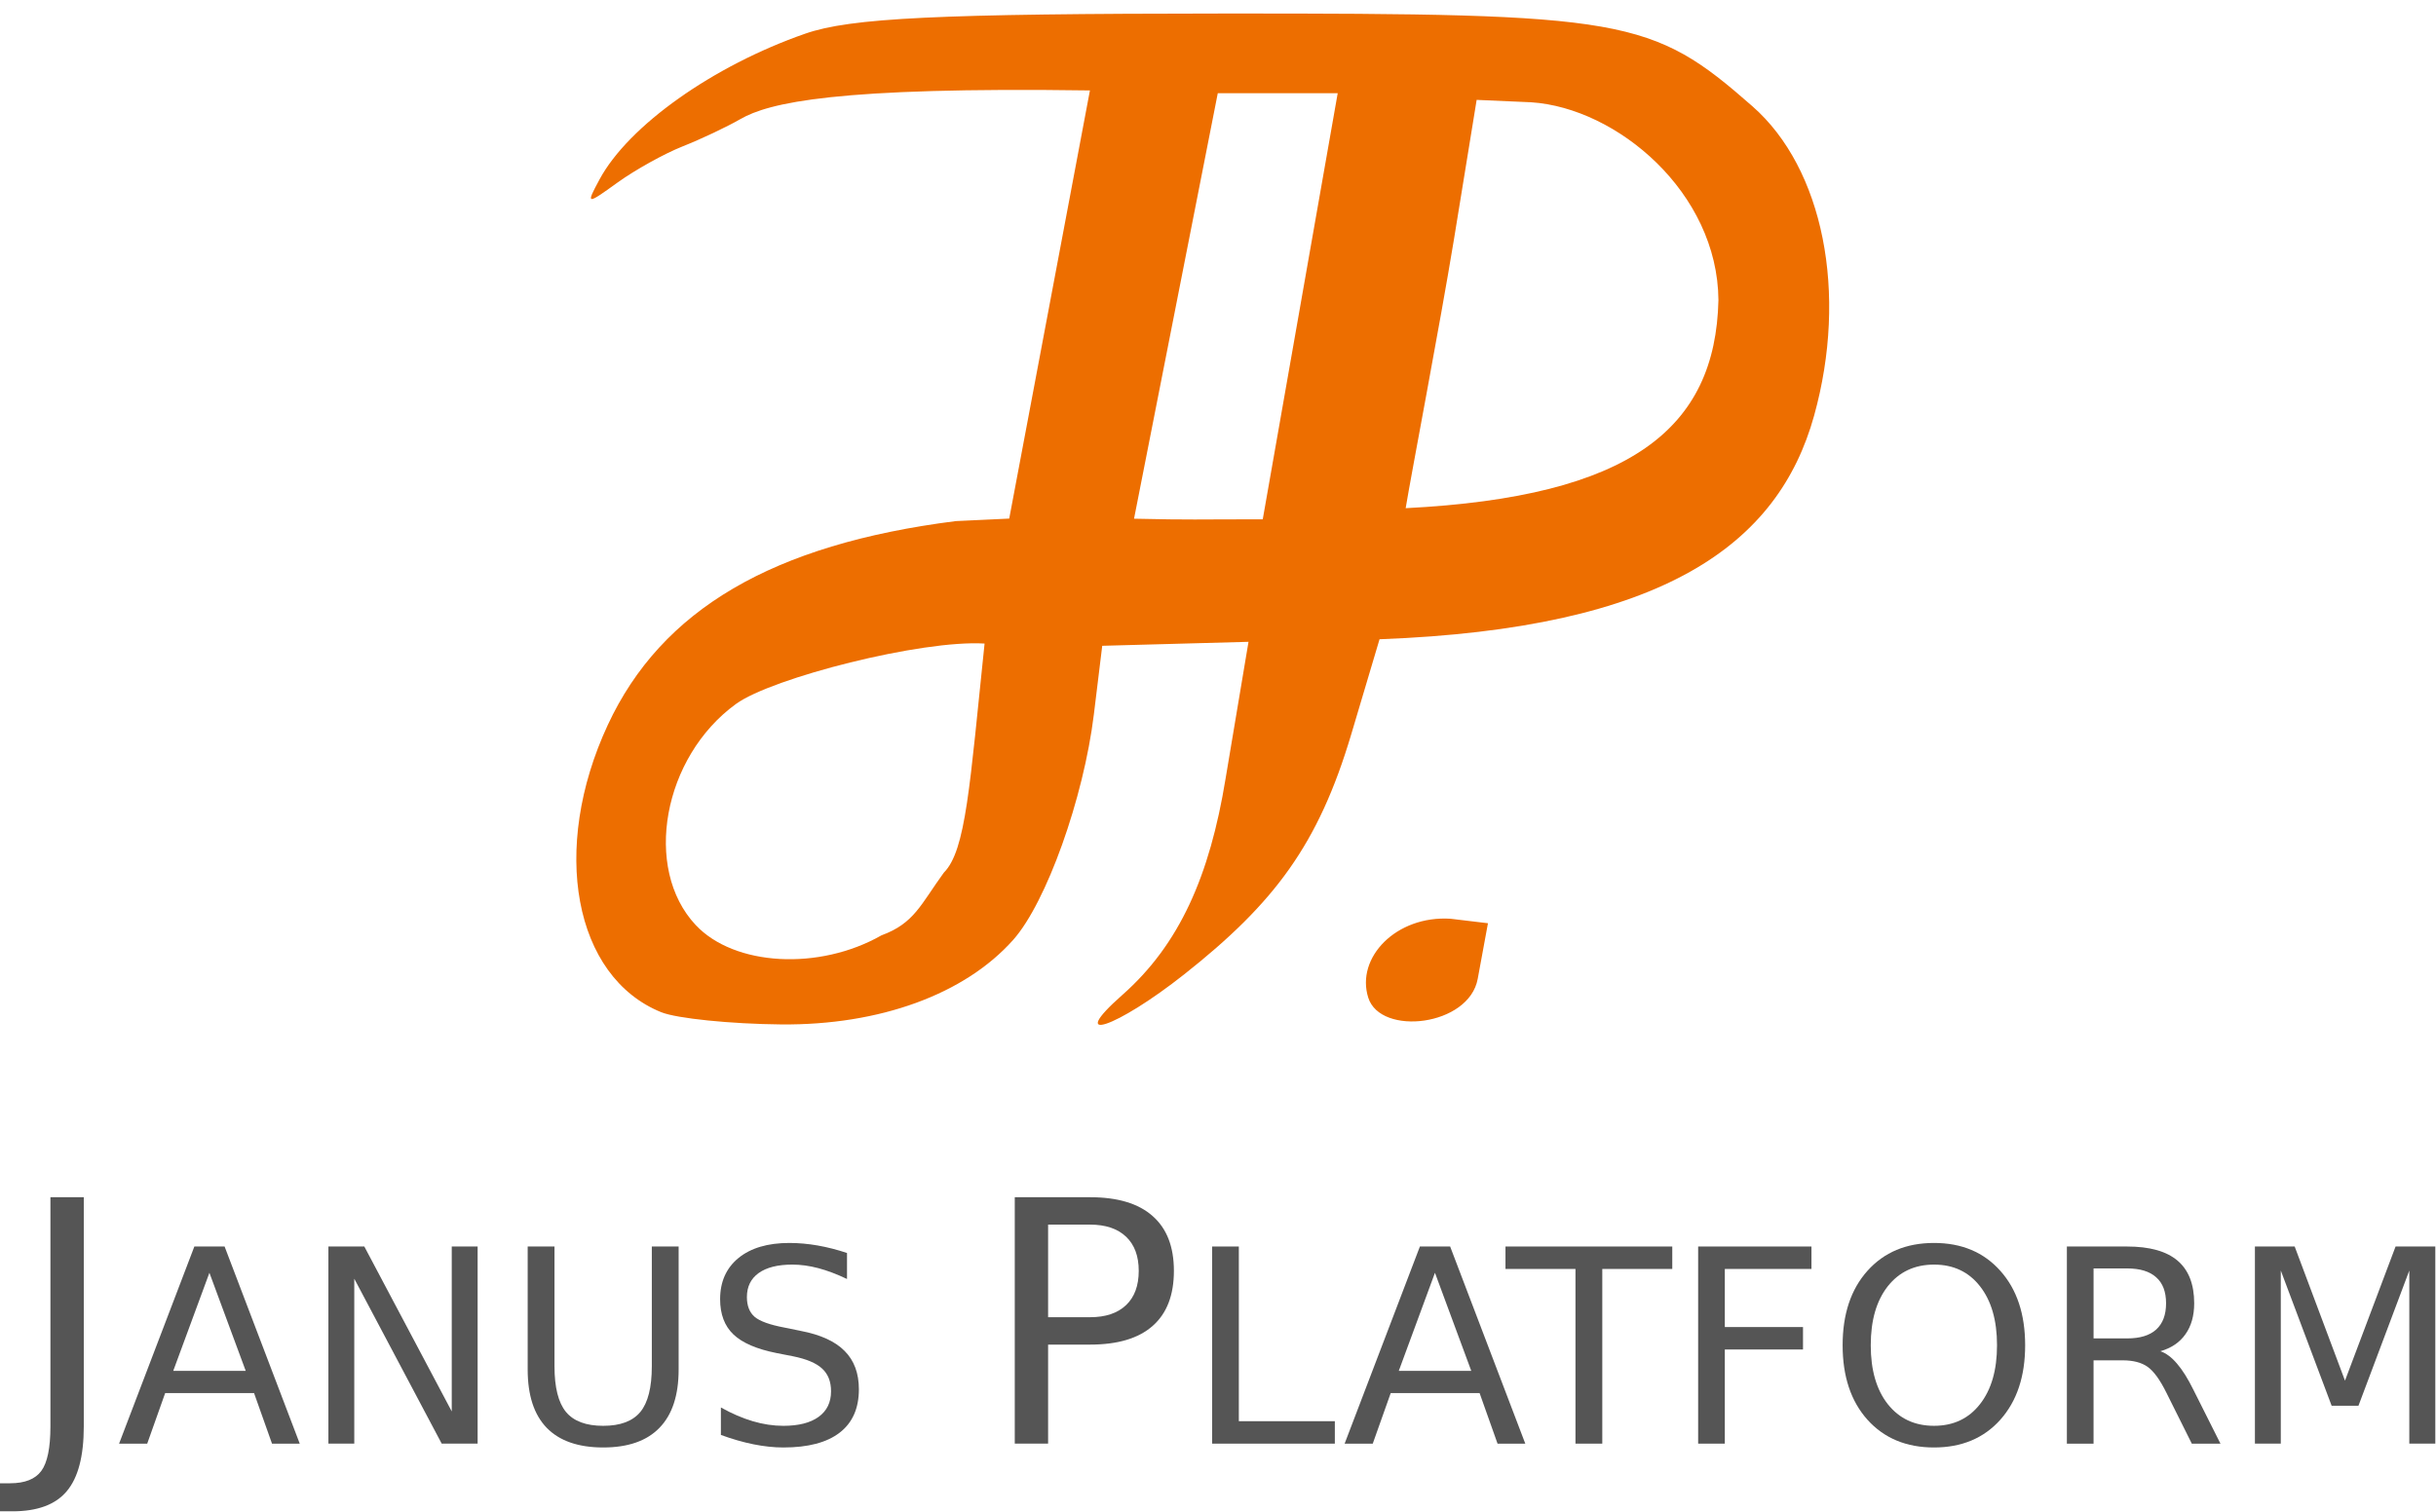 <?xml version="1.0" encoding="UTF-8" standalone="no"?>
<!-- Created with Inkscape (http://www.inkscape.org/) -->

<svg
   xmlns:dc="http://purl.org/dc/elements/1.1/"
   xmlns:cc="http://creativecommons.org/ns#"
   xmlns:rdf="http://www.w3.org/1999/02/22-rdf-syntax-ns#"
   xmlns:svg="http://www.w3.org/2000/svg"
   xmlns="http://www.w3.org/2000/svg"
   xmlns:sodipodi="http://sodipodi.sourceforge.net/DTD/sodipodi-0.dtd"
   xmlns:inkscape="http://www.inkscape.org/namespaces/inkscape"
   width="333.465"
   height="207.056"
   id="svg2"
   version="1.1"
   inkscape:version="0.48.4 r9939"
   sodipodi:docname="janus.svg">
  <defs
     id="defs4">
    <filter
       inkscape:collect="always"
       id="filter3767"
       color-interpolation-filters="sRGB">
      <feGaussianBlur
         inkscape:collect="always"
         stdDeviation="0.425"
         id="feGaussianBlur3769" />
    </filter>
  </defs>
  <sodipodi:namedview
     id="base"
     pagecolor="#ffffff"
     bordercolor="#666666"
     borderopacity="1.0"
     inkscape:pageopacity="0.0"
     inkscape:pageshadow="2"
     inkscape:zoom="1.4"
     inkscape:cx="134.33042"
     inkscape:cy="78.058998"
     inkscape:document-units="px"
     inkscape:current-layer="layer1"
     showgrid="false"
     inkscape:window-width="1440"
     inkscape:window-height="876"
     inkscape:window-x="0"
     inkscape:window-y="24"
     inkscape:window-maximized="1"
     fit-margin-top="0"
     fit-margin-left="0"
     fit-margin-right="0"
     fit-margin-bottom="0" />
  <g
     inkscape:label="Calque 1"
     inkscape:groupmode="layer"
     id="layer1"
     transform="translate(-200.776,-525.887)">
    <path
       style="fill:#ed6e00;fill-opacity:1;filter:url(#filter3767)"
       d="m 229.697,599.056 c -6.56,-2.651 -8.348,-12.268 -4.013,-21.58 4.036,-8.668 12.384,-13.559 26.124,-15.305 l 4.018,-0.189 6.06,-32.156 c -19.072,-0.273 -24.092,0.907 -26.263,2.161 -0.998,0.576 -2.939,1.494 -4.314,2.038 -1.375,0.545 -3.583,1.771 -4.906,2.726 -2.335,1.684 -2.374,1.677 -1.342,-0.24 2.174,-4.035 8.523,-8.537 15.439,-10.946 3.417,-1.19 9.932,-1.504 31.475,-1.515 30.169,-0.016 32.09,0.322 39.662,6.969 5.32,4.671 7.184,14.03 4.627,23.235 -2.683,9.66 -11.257,15.989 -32.632,16.791 l -2.122,7.13 c -2.463,8.273 -5.741,12.657 -12.541,18.034 -5.125,4.052 -8.916,5.312 -4.646,1.545 4.296,-3.79 6.557,-8.958 7.744,-16.218 l 1.726,-10.299 -10.984,0.299 -0.628,5.148 c -0.769,6.303 -3.57,14.137 -6.053,16.932 -3.635,4.092 -10.031,6.425 -17.428,6.357 -3.79,-0.035 -7.841,-0.447 -9.002,-0.917 z m 16.525,-5.77 c 2.481,-0.907 2.958,-2.327 4.693,-4.712 1.665,-1.665 1.949,-6.573 3.06,-17.206 -4.714,-0.295 -15.955,2.568 -18.665,4.534 -5.488,3.983 -7.013,12.363 -3.023,16.61 2.897,3.084 9.257,3.438 13.936,0.775 z m 34.269,-63.25 -4.25,0 -4.755,0 -6.288,31.955 c 4.411,0.1 4.51,0.045 9.665,0.045 z m 28.59,15.54 c -0.061,-8.102 -7.622,-14.433 -14.054,-14.86 l -4.102,-0.18 -1.708,10.5 c -1.067,6.485 -3.19,17.547 -3.622,20.165 16.931,-0.86 23.263,-5.995 23.486,-15.625 z m -26.295,52.388 c -0.955,-3.008 2.097,-6.188 6.178,-5.928 l 2.81,0.337 -0.769,4.178 c -0.655,3.557 -7.296,4.319 -8.219,1.414 z"
       id="path3009"
       inkscape:connector-curvature="0"
       sodipodi:nodetypes="cssccsssssssscssssccssscccccsscccccccccccccsscss"
       transform="matrix(1.823,0,0,1.823,-127.441,-427.604)" />
    <g
       style="font-size:40px;font-style:normal;font-variant:normal;font-weight:normal;font-stretch:normal;line-height:125%;letter-spacing:0px;word-spacing:0px;fill:#555555;fill-opacity:1;stroke:none;font-family:GFS Complutum;-inkscape-font-specification:GFS Complutum"
       id="text3828"
       transform="matrix(1.157,0,0,1.157,18.031,-25.916)">
      <path
         d="m 163.915,618.6 3.945,0 0,27.129 c -1e-5,3.516 -0.671,6.068 -2.012,7.656 -1.328,1.589 -3.47,2.383 -6.426,2.383 l -1.504,0 0,-3.32 1.23,0 c 1.745,0 2.975,-0.488 3.691,-1.465 0.716,-0.977 1.074,-2.728 1.074,-5.254 l 0,-27.129"
         id="path3917"
         inkscape:connector-curvature="0"
         style="fill:#555555;fill-opacity:1" />
      <path
         d="m 182.724,627.542 -4.281,11.609 8.578,0 -4.297,-11.609 m -1.781,-3.109 3.578,0 8.891,23.328 -3.281,0 -2.125,-5.984 -10.516,0 -2.125,5.984 -3.328,0 8.906,-23.328"
         style="font-size:32px;fill:#555555;fill-opacity:1"
         id="path3919"
         inkscape:connector-curvature="0" />
      <path
         d="m 196.802,624.432 4.25,0 10.344,19.516 0,-19.516 3.062,0 0,23.328 -4.25,0 -10.344,-19.516 0,19.516 -3.062,0 0,-23.328"
         style="font-size:32px;fill:#555555;fill-opacity:1"
         id="path3921"
         inkscape:connector-curvature="0" />
      <path
         d="m 220.38,624.432 3.172,0 0,14.172 c -1e-5,2.5 0.453,4.302 1.359,5.406 0.906,1.094 2.375,1.641 4.406,1.641 2.021,0 3.484,-0.547 4.391,-1.641 0.906,-1.104 1.359,-2.906 1.359,-5.406 l 0,-14.172 3.172,0 0,14.562 c -2e-5,3.042 -0.755,5.339 -2.266,6.891 -1.5,1.552 -3.719,2.328 -6.656,2.328 -2.948,0 -5.177,-0.776 -6.688,-2.328 -1.5,-1.552 -2.25,-3.849 -2.25,-6.891 l 0,-14.562"
         style="font-size:32px;fill:#555555;fill-opacity:1"
         id="path3923"
         inkscape:connector-curvature="0" />
      <path
         d="m 258.161,625.198 0,3.078 c -1.198,-0.573 -2.328,-1 -3.391,-1.281 -1.063,-0.281 -2.089,-0.422 -3.078,-0.422 -1.719,3e-5 -3.047,0.333 -3.984,1 -0.927,0.667 -1.391,1.615 -1.391,2.844 0,1.031 0.307,1.813 0.922,2.344 0.625,0.521 1.802,0.943 3.531,1.266 l 1.906,0.391 c 2.354,0.448 4.089,1.24 5.203,2.375 1.125,1.125 1.687,2.635 1.688,4.531 -2e-5,2.26 -0.76,3.974 -2.281,5.141 -1.51,1.167 -3.729,1.75 -6.656,1.75 -1.104,0 -2.281,-0.125 -3.531,-0.375 -1.24,-0.25 -2.526,-0.62 -3.859,-1.109 l 0,-3.25 c 1.281,0.719 2.536,1.26 3.766,1.625 1.229,0.365 2.437,0.547 3.625,0.547 1.802,0 3.193,-0.354 4.172,-1.062 0.979,-0.708 1.469,-1.719 1.469,-3.031 -2e-5,-1.146 -0.354,-2.042 -1.062,-2.688 -0.698,-0.646 -1.849,-1.13 -3.453,-1.453 l -1.922,-0.375 c -2.354,-0.469 -4.057,-1.203 -5.109,-2.203 -1.052,-1 -1.578,-2.391 -1.578,-4.172 -1e-5,-2.062 0.724,-3.687 2.172,-4.875 1.458,-1.187 3.464,-1.781 6.016,-1.781 1.094,3e-5 2.208,0.099 3.344,0.297 1.135,0.198 2.297,0.495 3.484,0.891"
         style="font-size:32px;fill:#555555;fill-opacity:1"
         id="path3925"
         inkscape:connector-curvature="0" />
      <path
         d="m 281.954,621.842 0,10.957 4.961,0 c 1.836,1e-5 3.255,-0.475 4.258,-1.426 1.003,-0.951 1.504,-2.305 1.504,-4.062 -2e-5,-1.745 -0.501,-3.092 -1.504,-4.043 -1.003,-0.951 -2.422,-1.426 -4.258,-1.426 l -4.961,0 m -3.945,-3.242 8.906,0 c 3.268,3e-5 5.736,0.742 7.402,2.227 1.68,1.471 2.52,3.633 2.52,6.484 -2e-5,2.878 -0.84,5.052 -2.52,6.523 -1.667,1.471 -4.134,2.207 -7.402,2.207 l -4.961,0 0,11.719 -3.945,0 0,-29.16"
         id="path3927"
         inkscape:connector-curvature="0"
         style="fill:#555555;fill-opacity:1" />
      <path
         d="m 301.364,624.432 3.156,0 0,20.672 11.359,0 0,2.656 -14.516,0 0,-23.328"
         style="font-size:32px;fill:#555555;fill-opacity:1"
         id="path3929"
         inkscape:connector-curvature="0" />
      <path
         d="m 327.724,627.542 -4.281,11.609 8.578,0 -4.297,-11.609 m -1.781,-3.109 3.578,0 8.891,23.328 -3.281,0 -2.125,-5.984 -10.516,0 -2.125,5.984 -3.328,0 8.906,-23.328"
         style="font-size:32px;fill:#555555;fill-opacity:1"
         id="path3931"
         inkscape:connector-curvature="0" />
      <path
         d="m 336.068,624.432 19.734,0 0,2.656 -8.281,0 0,20.672 -3.172,0 0,-20.672 -8.281,0 0,-2.656"
         style="font-size:32px;fill:#555555;fill-opacity:1"
         id="path3933"
         inkscape:connector-curvature="0" />
      <path
         d="m 358.864,624.432 13.406,0 0,2.656 -10.25,0 0,6.875 9.25,0 0,2.656 -9.25,0 0,11.141 -3.156,0 0,-23.328"
         style="font-size:32px;fill:#555555;fill-opacity:1"
         id="path3935"
         inkscape:connector-curvature="0" />
      <path
         d="m 386.771,626.573 c -2.292,3e-5 -4.115,0.854 -5.469,2.562 -1.344,1.708 -2.016,4.036 -2.016,6.984 0,2.938 0.672,5.26 2.016,6.969 1.354,1.708 3.177,2.562 5.469,2.562 2.292,0 4.104,-0.854 5.438,-2.562 1.344,-1.708 2.016,-4.031 2.016,-6.969 -2e-5,-2.948 -0.672,-5.276 -2.016,-6.984 -1.333,-1.708 -3.146,-2.562 -5.438,-2.562 m 0,-2.562 c 3.271,3e-5 5.885,1.099 7.844,3.297 1.958,2.188 2.937,5.125 2.938,8.812 -3e-5,3.677 -0.979,6.615 -2.938,8.812 -1.958,2.188 -4.573,3.281 -7.844,3.281 -3.281,0 -5.906,-1.094 -7.875,-3.281 -1.958,-2.188 -2.938,-5.125 -2.938,-8.812 -10e-6,-3.687 0.979,-6.625 2.938,-8.812 1.969,-2.198 4.594,-3.297 7.875,-3.297"
         style="font-size:32px;fill:#555555;fill-opacity:1"
         id="path3937"
         inkscape:connector-curvature="0" />
      <path
         d="m 413.552,636.823 c 0.677,0.229 1.333,0.719 1.969,1.469 0.646,0.75 1.292,1.781 1.938,3.094 l 3.203,6.375 -3.391,0 -2.984,-5.984 c -0.771,-1.562 -1.521,-2.599 -2.25,-3.109 -0.719,-0.51 -1.703,-0.766 -2.953,-0.766 l -3.438,0 0,9.859 -3.156,0 0,-23.328 7.125,0 c 2.667,2e-5 4.656,0.557 5.969,1.672 1.312,1.115 1.969,2.797 1.969,5.047 -2e-5,1.469 -0.344,2.688 -1.031,3.656 -0.677,0.969 -1.667,1.641 -2.969,2.016 m -7.906,-9.797 0,8.281 3.969,0 c 1.521,10e-6 2.667,-0.349 3.438,-1.047 0.781,-0.708 1.172,-1.745 1.172,-3.109 -10e-6,-1.365 -0.391,-2.391 -1.172,-3.078 -0.771,-0.698 -1.917,-1.047 -3.438,-1.047 l -3.969,0"
         style="font-size:32px;fill:#555555;fill-opacity:1"
         id="path3939"
         inkscape:connector-curvature="0" />
      <path
         d="m 424.739,624.432 4.703,0 5.953,15.875 5.984,-15.875 4.703,0 0,23.328 -3.078,0 0,-20.484 -6.016,16 -3.172,0 -6.016,-16 0,20.484 -3.062,0 0,-23.328"
         style="font-size:32px;fill:#555555;fill-opacity:1"
         id="path3941"
         inkscape:connector-curvature="0" />
    </g>
  </g>
</svg>
